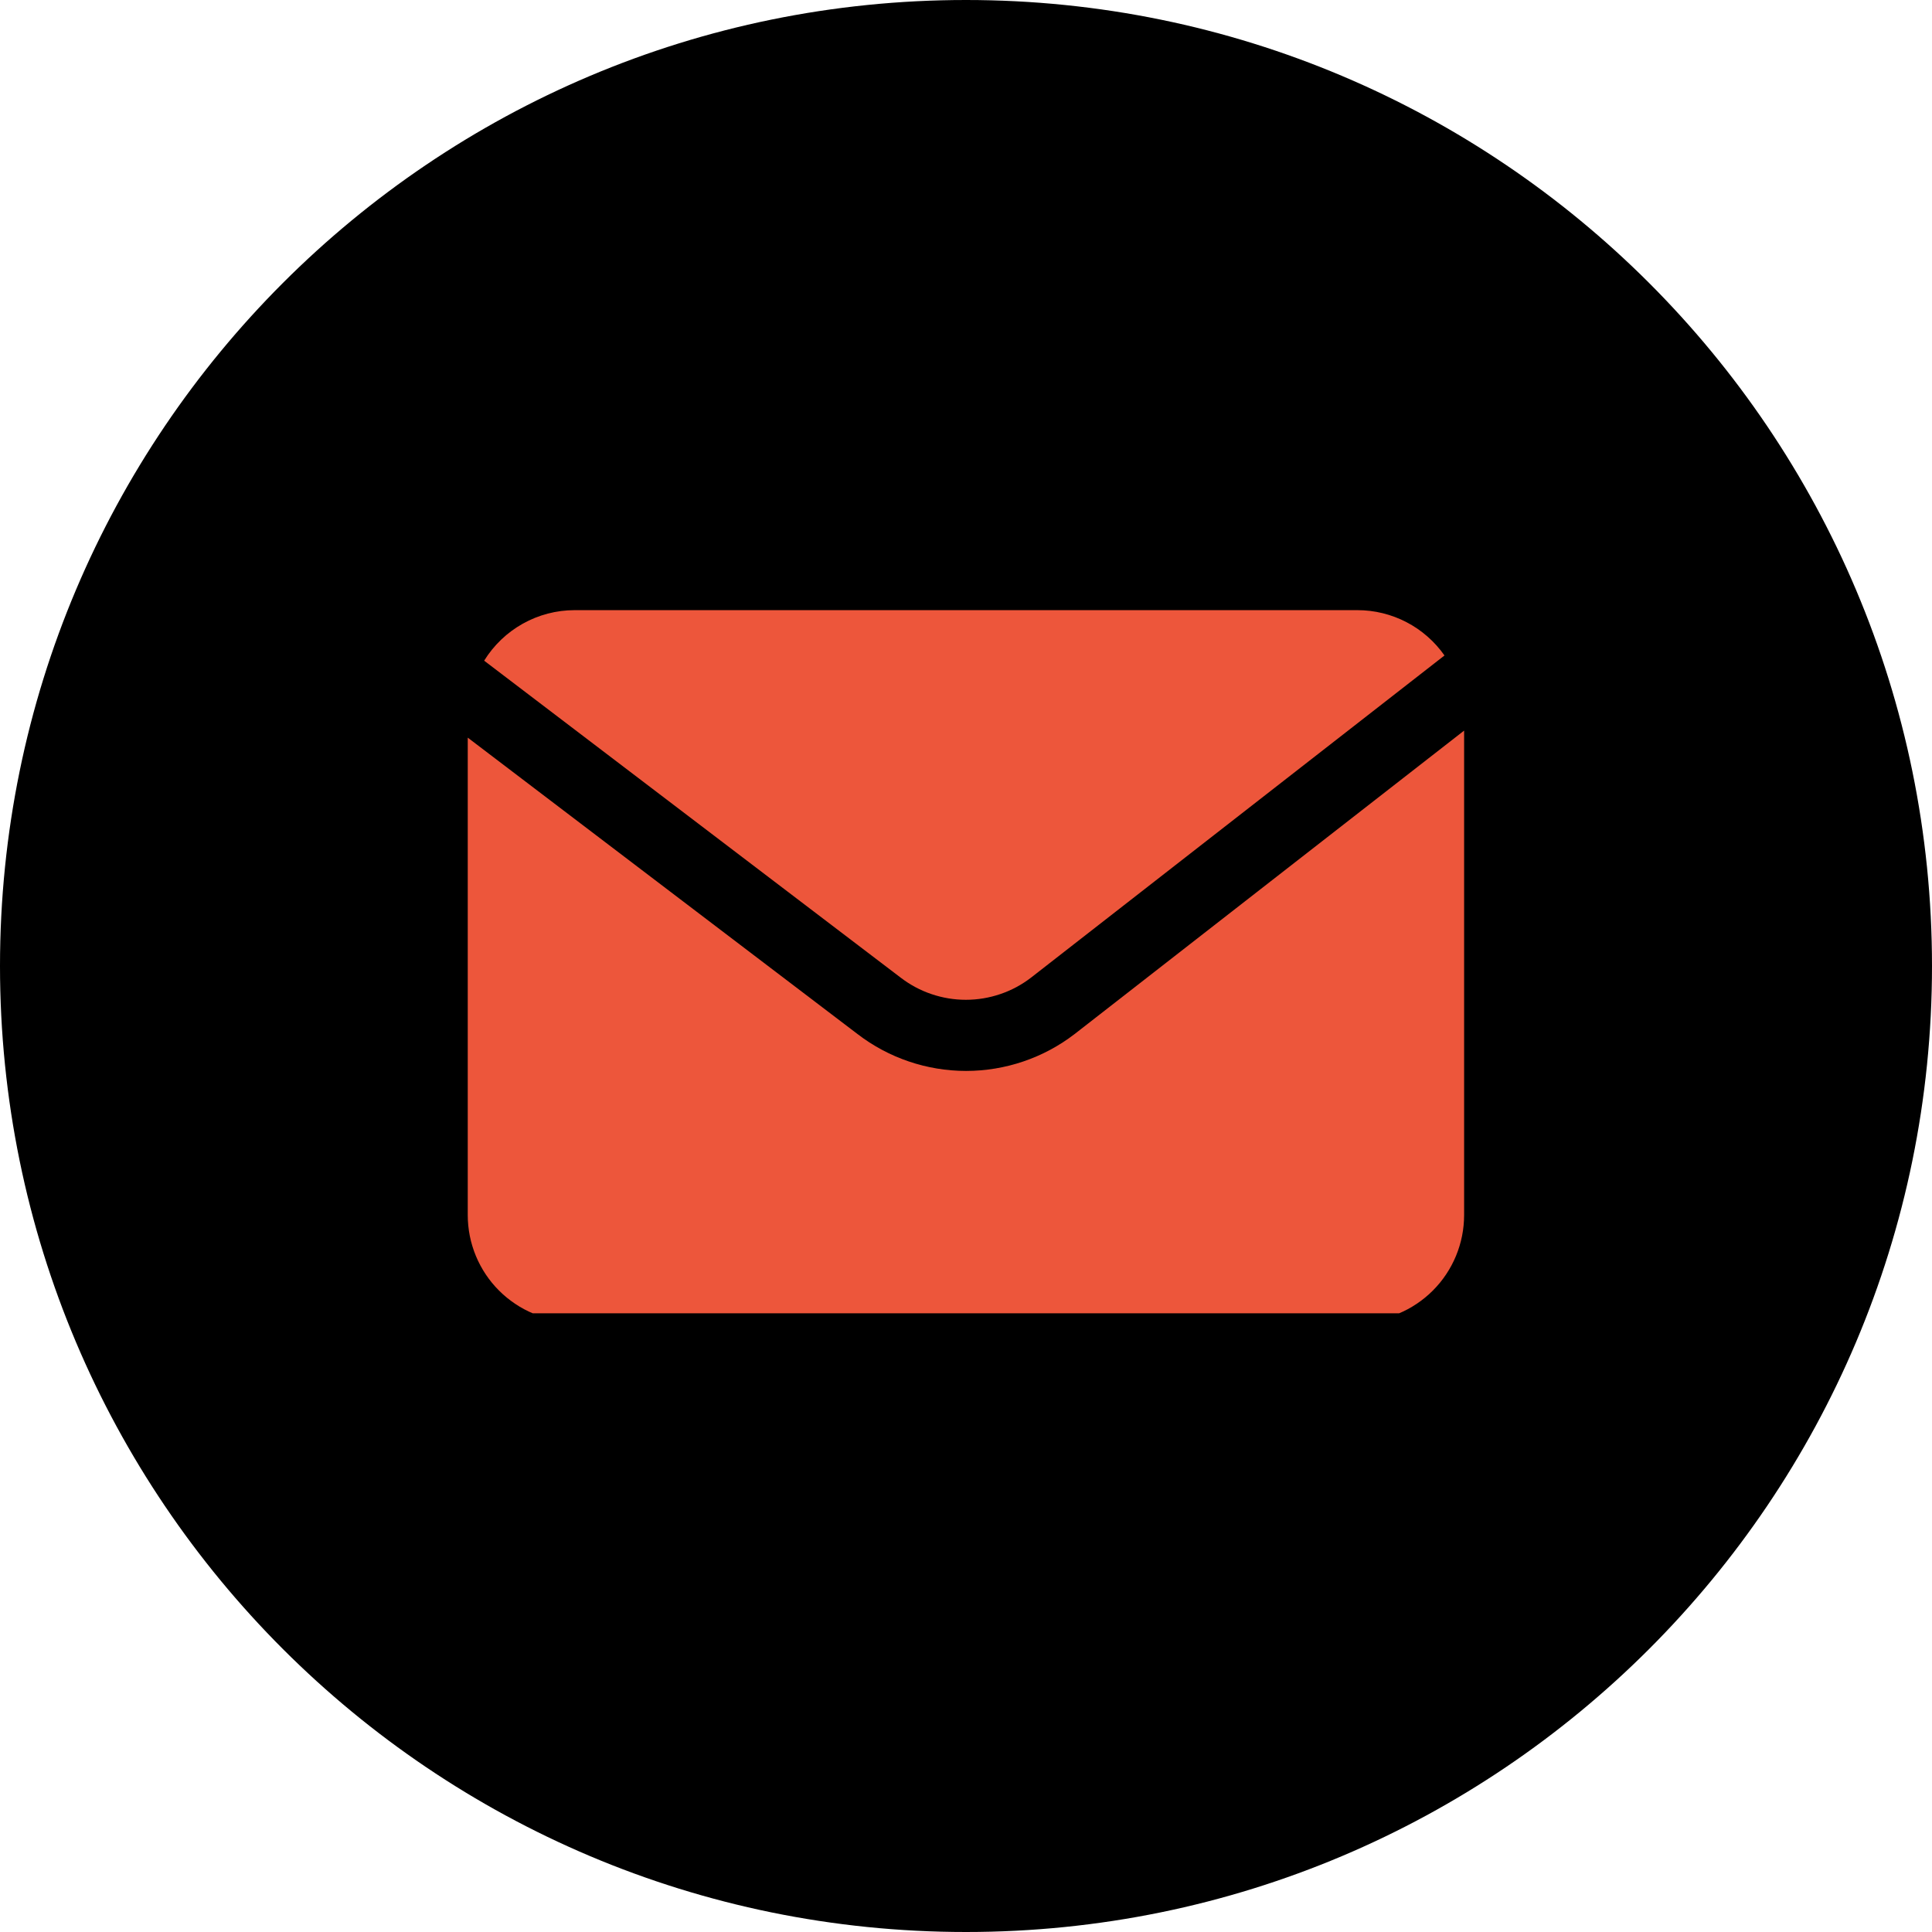<svg xmlns="http://www.w3.org/2000/svg" xmlns:xlink="http://www.w3.org/1999/xlink" width="500" zoomAndPan="magnify" viewBox="0 0 375 375" height="500" preserveAspectRatio="xMidYMid meet" version="1.0"><defs><clipPath id="326494823f"><path d="M 187.5 0 C 83.945 0 0 83.945 0 187.5 C 0 291.055 83.945 375 187.5 375 C 291.055 375 375 291.055 375 187.5 C 375 83.945 291.055 0 187.5 0 Z M 187.5 0 " clip-rule="nonzero"/></clipPath><clipPath id="b1c57bfafd"><path d="M 93 118.43 L 281 118.43 L 281 195 L 93 195 Z M 93 118.43 " clip-rule="nonzero"/></clipPath><clipPath id="62477cbce0"><path d="M 90.727 141 L 284.449 141 L 284.449 254.914 L 90.727 254.914 Z M 90.727 141 " clip-rule="nonzero"/></clipPath></defs><g clip-path="url(#326494823f)"><rect x="-37.5" width="450" fill="#000000" y="-37.5" height="450" fill-opacity="1"/></g><g clip-path="url(#b1c57bfafd)"><path fill="#ed563b" d="M 174.824 189.762 C 175.727 190.453 176.676 191.066 177.68 191.605 C 178.68 192.141 179.719 192.59 180.793 192.953 C 181.871 193.32 182.969 193.594 184.09 193.781 C 185.207 193.965 186.336 194.059 187.473 194.059 C 188.609 194.059 189.734 193.965 190.855 193.781 C 191.977 193.594 193.074 193.32 194.148 192.953 C 195.227 192.59 196.266 192.141 197.266 191.605 C 198.266 191.066 199.219 190.453 200.117 189.762 L 280.375 127.227 C 279.422 125.871 278.324 124.645 277.074 123.551 C 275.828 122.457 274.469 121.527 272.996 120.762 C 271.523 119.996 269.98 119.414 268.367 119.02 C 266.758 118.625 265.121 118.43 263.461 118.43 L 111.512 118.43 C 109.754 118.434 108.023 118.656 106.324 119.102 C 104.621 119.547 103.004 120.199 101.469 121.059 C 99.938 121.918 98.535 122.953 97.266 124.168 C 95.996 125.387 94.898 126.742 93.973 128.238 Z M 174.824 189.762 " fill-opacity="1" fill-rule="nonzero"/></g><g clip-path="url(#62477cbce0)"><path fill="#ed563b" d="M 208.578 200.711 C 207.078 201.863 205.496 202.883 203.828 203.777 C 202.16 204.668 200.43 205.418 198.637 206.027 C 196.848 206.637 195.016 207.094 193.152 207.402 C 191.285 207.711 189.406 207.867 187.512 207.867 C 185.621 207.867 183.742 207.711 181.875 207.402 C 180.012 207.094 178.18 206.637 176.391 206.027 C 174.598 205.418 172.867 204.668 171.199 203.777 C 169.531 202.883 167.949 201.863 166.449 200.711 L 90.789 143.176 L 90.789 235.844 C 90.789 236.523 90.824 237.203 90.891 237.875 C 90.957 238.551 91.055 239.223 91.188 239.887 C 91.32 240.555 91.484 241.211 91.684 241.859 C 91.879 242.512 92.109 243.148 92.367 243.773 C 92.625 244.402 92.918 245.016 93.238 245.613 C 93.555 246.211 93.906 246.793 94.281 247.355 C 94.66 247.922 95.062 248.465 95.492 248.992 C 95.922 249.516 96.379 250.016 96.859 250.496 C 97.34 250.977 97.84 251.434 98.367 251.863 C 98.891 252.293 99.434 252.695 100 253.074 C 100.562 253.453 101.145 253.801 101.742 254.121 C 102.34 254.441 102.953 254.73 103.582 254.988 C 104.207 255.25 104.848 255.477 105.496 255.676 C 106.145 255.871 106.801 256.035 107.469 256.168 C 108.133 256.301 108.805 256.398 109.48 256.465 C 110.156 256.531 110.832 256.566 111.512 256.566 L 263.461 256.566 C 264.141 256.566 264.816 256.531 265.492 256.465 C 266.168 256.398 266.84 256.301 267.504 256.168 C 268.168 256.035 268.828 255.871 269.477 255.676 C 270.125 255.477 270.766 255.25 271.391 254.988 C 272.02 254.73 272.629 254.441 273.23 254.121 C 273.828 253.801 274.41 253.453 274.973 253.074 C 275.539 252.695 276.082 252.293 276.605 251.863 C 277.133 251.434 277.633 250.977 278.113 250.496 C 278.594 250.016 279.047 249.516 279.48 248.992 C 279.91 248.465 280.312 247.922 280.691 247.355 C 281.066 246.793 281.414 246.211 281.734 245.613 C 282.055 245.016 282.344 244.402 282.605 243.773 C 282.863 243.148 283.094 242.512 283.289 241.859 C 283.488 241.211 283.652 240.555 283.785 239.887 C 283.918 239.223 284.016 238.551 284.082 237.875 C 284.148 237.203 284.184 236.523 284.184 235.844 L 284.184 141.809 Z M 208.578 200.711 " fill-opacity="1" fill-rule="nonzero"/></g></svg>